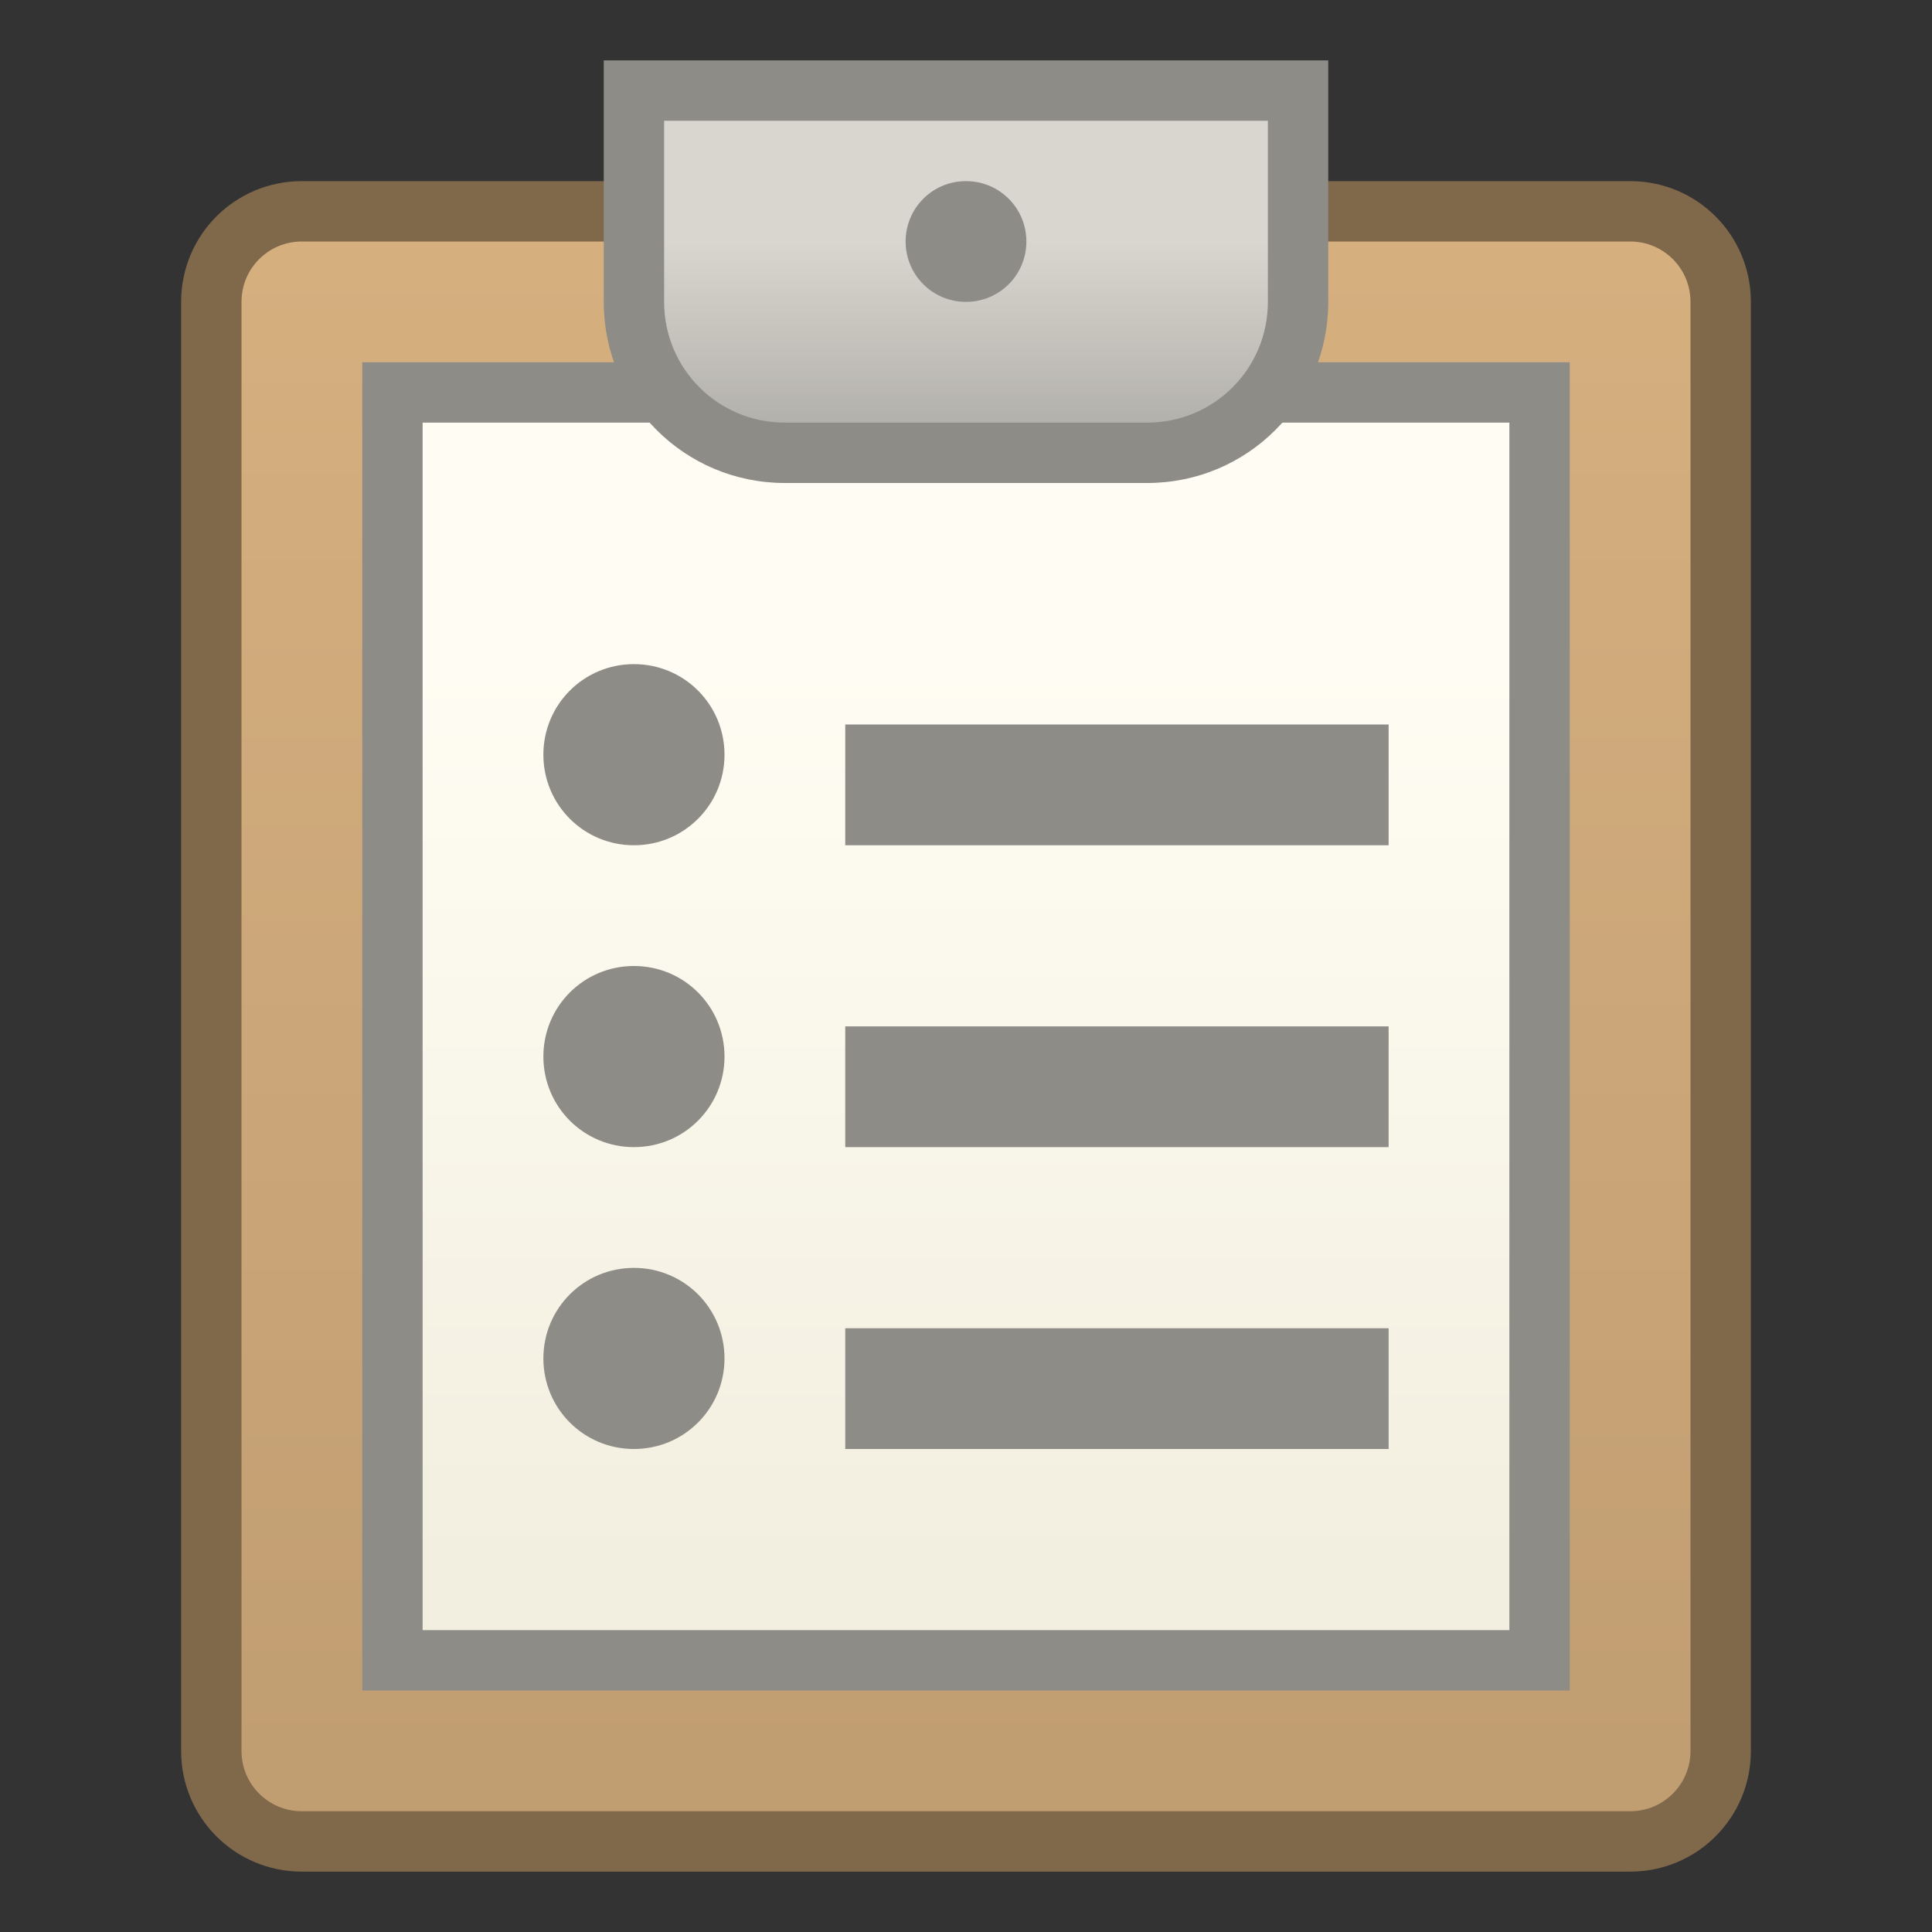 <?xml version="1.0" encoding="UTF-8" standalone="no"?>
<!-- Created with Inkscape (http://www.inkscape.org/) -->

<svg
   xmlns:dc="http://purl.org/dc/elements/1.1/"
   xmlns:cc="http://creativecommons.org/ns#"
   xmlns:rdf="http://www.w3.org/1999/02/22-rdf-syntax-ns#"
   xmlns:svg="http://www.w3.org/2000/svg"
   xmlns="http://www.w3.org/2000/svg"
   xmlns:xlink="http://www.w3.org/1999/xlink"
   xmlns:sodipodi="http://sodipodi.sourceforge.net/DTD/sodipodi-0.dtd"
   xmlns:inkscape="http://www.inkscape.org/namespaces/inkscape"
   width="32"
   height="32"
   viewBox="0 0 32 32"
   version="1.1"
   id="svg8"
   inkscape:version="0.91 r13725"
   sodipodi:docname="klipper.svg">
  <rect x="0" y="0" width="32" height="32" fill="#333333" stroke="none"/>
  <title
     id="title7895">Antu icon Theme</title>
  <defs
     id="defs2">
    <linearGradient
       gradientTransform="matrix(3.78,0,0,3.78,0,-807.87)"
       inkscape:collect="always"
       xlink:href="#linearGradient4323"
       id="linearGradient837"
       x1="4.233"
       y1="296.206"
       x2="4.233"
       y2="289.592"
       gradientUnits="userSpaceOnUse" />
    <linearGradient
       inkscape:collect="always"
       xlink:href="#linearGradient908"
       id="linearGradient1096"
       x1="14"
       y1="308.65"
       x2="14"
       y2="293.65"
       gradientUnits="userSpaceOnUse" />
    <linearGradient
       inkscape:collect="always"
       id="linearGradient908">
      <stop
         style="stop-color:#f2efe0;stop-opacity:1"
         offset="0"
         id="stop904" />
      <stop
         style="stop-color:#fffcf3;stop-opacity:1"
         offset="1"
         id="stop906" />
    </linearGradient>
    <linearGradient
       inkscape:collect="always"
       xlink:href="#linearGradient979"
       id="linearGradient1086"
       x1="16"
       y1="7"
       x2="16"
       y2="4"
       gradientUnits="userSpaceOnUse" />
    <linearGradient
       inkscape:collect="always"
       id="linearGradient979">
      <stop
         style="stop-color:#b3b1ab;stop-opacity:1;"
         offset="0"
         id="stop975" />
      <stop
         style="stop-color:#d9d6cf;stop-opacity:1"
         offset="1"
         id="stop977" />
    </linearGradient>
    <linearGradient
       id="linearGradient4323"
       inkscape:collect="always">
      <stop
         id="stop4325"
         offset="0"
         style="stop-color:#c19e72;stop-opacity:1;" />
      <stop
         id="stop4327"
         offset="1"
         style="stop-color:#d6af7f;stop-opacity:1" />
    </linearGradient>
  </defs>
  <sodipodi:namedview
     id="base"
     pagecolor="#ffffff"
     bordercolor="#666666"
     borderopacity="1.0"
     inkscape:pageopacity="0.0"
     inkscape:pageshadow="2"
     inkscape:zoom="5.6"
     inkscape:cx="-23.330526"
     inkscape:cy="24.027538"
     inkscape:document-units="px"
     inkscape:current-layer="g1118"
     showgrid="true"
     units="px"
     inkscape:window-width="1360"
     inkscape:window-height="697"
     inkscape:window-x="0"
     inkscape:window-y="0"
     inkscape:window-maximized="1"
     objecttolerance="10"
     gridtolerance="10"
     guidetolerance="10">
    <inkscape:grid
       type="xygrid"
       id="grid7897"
       empspacing="4" />
  </sodipodi:namedview>
  <g
     inkscape:label="Capa 1"
     inkscape:groupmode="layer"
     id="layer1"
     transform="translate(0,-282.65)">
    <g
       transform="translate(5e-7,-10e-6)"
       id="g1118">
      <path
         sodipodi:nodetypes="csssssssc"
         id="rect827"
         d="M 5,285.65 H 27 c 1.108,0 2,0.892 2,2 v 24 c 0,1.108 -0.892,2 -2,2 H 5 C 3.892,313.65 3,312.758 3,311.65 V 287.65 c 0,-1.108 0.892,-2 2,-2 z"
         style="opacity:1;fill:#80684b;fill-opacity:1;stroke:none;stroke-width:2;stroke-linecap:round;stroke-linejoin:round;stroke-miterlimit:4;stroke-dasharray:none;stroke-opacity:1"
         inkscape:connector-curvature="0" />
      <path
         sodipodi:nodetypes="sssssssss"
         id="rect829"
         d="m 5,286.65 h 22 c 0.554,0 1,0.446 1,1 v 24 c 0,0.554 -0.446,1 -1,1 H 5 c -0.554,0 -1,-0.446 -1,-1 V 287.65 c 0,-0.554 0.446,-1 1,-1 z"
         style="opacity:1;fill:url(#linearGradient837);fill-opacity:1.0;stroke:none;stroke-width:2;stroke-linecap:round;stroke-linejoin:round;stroke-miterlimit:4;stroke-dasharray:none;stroke-opacity:1"
         inkscape:connector-curvature="0" />
      <path
         inkscape:connector-curvature="0"
         id="rect842"
         d="M 6,288.65 H 26 V 310.65 H 6 Z"
         style="opacity:1;fill:#8e8c87;fill-opacity:1;stroke:none;stroke-width:1.1;stroke-linecap:round;stroke-linejoin:round;stroke-miterlimit:4;stroke-dasharray:none;stroke-dashoffset:0;stroke-opacity:0.989;paint-order:stroke markers fill" />
      <path
         inkscape:connector-curvature="0"
         id="rect846"
         d="M 7,289.65 H 25 V 309.65 H 7 Z"
         style="opacity:1;fill:url(#linearGradient1096);fill-opacity:1;stroke:none;stroke-width:1.1;stroke-linecap:round;stroke-linejoin:round;stroke-miterlimit:4;stroke-dasharray:none;stroke-dashoffset:0;stroke-opacity:0.989;paint-order:stroke markers fill" />
      <path
         inkscape:connector-curvature="0"
         id="rect848"
         transform="translate(0,282.65)"
         d="m 10,1 v 4 c 0,1.662 1.338,3 3,3 h 6 c 1.662,0 3,-1.338 3,-3 V 1 Z"
         style="opacity:1;fill:#8e8c87;fill-opacity:1;stroke:none;stroke-width:1.1;stroke-linecap:round;stroke-linejoin:round;stroke-miterlimit:4;stroke-dasharray:none;stroke-dashoffset:0;stroke-opacity:0.989;paint-order:stroke markers fill" />
      <path
         inkscape:connector-curvature="0"
         id="rect855"
         transform="translate(0,282.65)"
         d="m 11,2 v 3 c 0,1.108 0.892,2 2,2 h 6 c 1.108,0 2,-0.892 2,-2 V 2 Z m 5,1 c 0.554,0 1,0.446 1,1 0,0.554 -0.446,1 -1,1 -0.554,0 -1,-0.446 -1,-1 0,-0.554 0.446,-1 1,-1 z"
         style="opacity:1;fill:url(#linearGradient1086);fill-opacity:1;stroke:none;stroke-width:1.1;stroke-linecap:round;stroke-linejoin:round;stroke-miterlimit:4;stroke-dasharray:none;stroke-dashoffset:0;stroke-opacity:0.989;paint-order:stroke markers fill" />
      <path
         inkscape:connector-curvature="0"
         id="rect861"
         d="m 10.5,293.65 c 0.831,0 1.5,0.669 1.5,1.5 0,0.831 -0.669,1.5 -1.5,1.5 -0.831,0 -1.5,-0.669 -1.5,-1.5 0,-0.831 0.669,-1.5 1.5,-1.5 z"
         style="opacity:1;fill:#8e8c87;fill-opacity:1;stroke:none;stroke-width:1.1;stroke-linecap:round;stroke-linejoin:round;stroke-miterlimit:4;stroke-dasharray:none;stroke-dashoffset:0;stroke-opacity:0.989;paint-order:stroke markers fill" />
      <path
         inkscape:connector-curvature="0"
         id="rect863"
         d="m 14,294.65 h 9 v 2 h -9 z"
         style="opacity:1;fill:#8e8c87;fill-opacity:1;stroke:none;stroke-width:1.1;stroke-linecap:round;stroke-linejoin:round;stroke-miterlimit:4;stroke-dasharray:none;stroke-dashoffset:0;stroke-opacity:0.989;paint-order:stroke markers fill" />
      <path
         inkscape:connector-curvature="0"
         id="rect863-6"
         d="m 14,299.65 h 9 v 2 h -9 z"
         style="opacity:1;fill:#8e8c87;fill-opacity:1;stroke:none;stroke-width:1.1;stroke-linecap:round;stroke-linejoin:round;stroke-miterlimit:4;stroke-dasharray:none;stroke-dashoffset:0;stroke-opacity:0.989;paint-order:stroke markers fill" />
      <path
         inkscape:connector-curvature="0"
         id="rect863-5"
         d="m 14,304.65 h 9 v 2 h -9 z"
         style="opacity:1;fill:#8e8c87;fill-opacity:1;stroke:none;stroke-width:1.1;stroke-linecap:round;stroke-linejoin:round;stroke-miterlimit:4;stroke-dasharray:none;stroke-dashoffset:0;stroke-opacity:0.989;paint-order:stroke markers fill" />
      <path
         inkscape:connector-curvature="0"
         id="rect861-3"
         d="m 10.5,298.65 c 0.831,0 1.5,0.669 1.5,1.5 0,0.831 -0.669,1.5 -1.5,1.5 -0.831,0 -1.5,-0.669 -1.5,-1.5 0,-0.831 0.669,-1.5 1.5,-1.5 z"
         style="opacity:1;fill:#8e8c87;fill-opacity:1;stroke:none;stroke-width:1.1;stroke-linecap:round;stroke-linejoin:round;stroke-miterlimit:4;stroke-dasharray:none;stroke-dashoffset:0;stroke-opacity:0.989;paint-order:stroke markers fill" />
      <path
         inkscape:connector-curvature="0"
         id="rect861-5"
         d="m 10.5,303.65 c 0.831,0 1.5,0.669 1.5,1.5 0,0.831 -0.669,1.5 -1.5,1.5 -0.831,0 -1.5,-0.669 -1.5,-1.5 0,-0.831 0.669,-1.5 1.5,-1.5 z"
         style="opacity:1;fill:#8e8c87;fill-opacity:1;stroke:none;stroke-width:1.1;stroke-linecap:round;stroke-linejoin:round;stroke-miterlimit:4;stroke-dasharray:none;stroke-dashoffset:0;stroke-opacity:0.989;paint-order:stroke markers fill" />
    </g>
  </g>
</svg>
